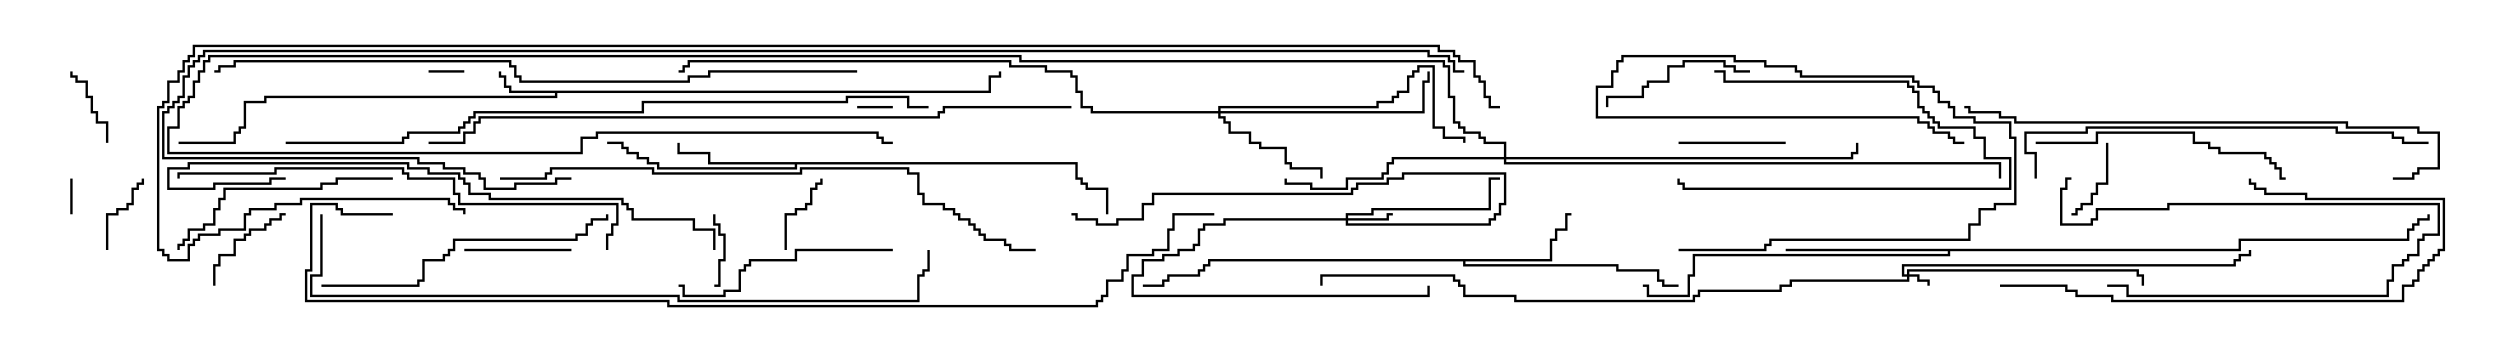 <svg version="1.1" width="105" height="15" xmlns="http://www.w3.org/2000/svg"><path d="M41.521,3.807L41.521,3.164L41.95,3.164L41.95,3L42.05,3L42.05,3.264L41.621,3.264L41.621,3.907L23.407,3.907L23.407,4.121L11.193,4.121L11.193,4.336L10.336,4.336L10.336,5.407L10.121,5.407L10.121,5.621L9.907,5.621L9.907,6.05L7.5,6.05L7.5,5.95L9.807,5.95L9.807,5.521L10.021,5.521L10.021,5.307L10.236,5.307L10.236,4.236L11.093,4.236L11.093,4.021L23.307,4.021L23.307,3.907L21.379,3.907L21.379,3.693L21.164,3.693L21.164,3.264L20.95,3.264L20.95,3L21.05,3L21.05,3.164L21.264,3.164L21.264,3.593L21.479,3.593L21.479,3.807z" stroke="none"/><path d="M65.093,10.879L65.093,10.021L65.307,10.021L65.307,9.593L65.736,9.593L65.736,8.95L66,8.95L66,9.05L65.836,9.05L65.836,9.693L65.407,9.693L65.407,10.121L65.193,10.121L65.193,10.979L61.55,10.979L61.55,11.093L67.979,11.093L67.979,11.307L69.693,11.307L69.693,11.736L69.907,11.736L69.907,11.95L70.5,11.95L70.5,12.05L69.807,12.05L69.807,11.836L69.593,11.836L69.593,11.407L67.879,11.407L67.879,11.193L61.45,11.193L61.45,10.979L50.836,10.979L50.836,11.193L50.621,11.193L50.621,11.407L50.407,11.407L50.407,11.621L49.121,11.621L49.121,11.836L48.907,11.836L48.907,12.05L48,12.05L48,11.95L48.807,11.95L48.807,11.736L49.021,11.736L49.021,11.521L50.307,11.521L50.307,11.307L50.521,11.307L50.521,11.093L50.736,11.093L50.736,10.879z" stroke="none"/><path d="M45.264,6.807L45.264,7.45L45.479,7.45L45.479,7.664L45.693,7.664L45.693,7.879L46.55,7.879L46.55,9L46.45,9L46.45,7.979L45.593,7.979L45.593,7.764L45.379,7.764L45.379,7.55L45.164,7.55L45.164,6.907L33.479,6.907L33.479,7.121L27.593,7.121L27.593,6.907L27.164,6.907L27.164,6.693L26.736,6.693L26.736,6.479L26.307,6.479L26.307,6.264L26.093,6.264L26.093,6.05L25.5,6.05L25.5,5.95L26.193,5.95L26.193,6.164L26.407,6.164L26.407,6.379L26.836,6.379L26.836,6.593L27.264,6.593L27.264,6.807L27.693,6.807L27.693,7.021L33.379,7.021L33.379,6.907L29.736,6.907L29.736,6.479L28.45,6.479L28.45,6L28.55,6L28.55,6.379L29.836,6.379L29.836,6.807z" stroke="none"/><path d="M94.021,10.45L94.021,10.021L101.093,10.021L101.093,9.593L101.307,9.593L101.307,9.379L101.521,9.379L101.521,9.164L101.95,9.164L101.95,9L102.05,9L102.05,9.264L101.621,9.264L101.621,9.479L101.407,9.479L101.407,9.693L101.193,9.693L101.193,10.121L94.121,10.121L94.121,10.55L81.907,10.55L81.907,10.764L71.193,10.764L71.193,11.621L70.979,11.621L70.979,12.479L69.164,12.479L69.164,12.05L69,12.05L69,11.95L69.264,11.95L69.264,12.379L70.879,12.379L70.879,11.521L71.093,11.521L71.093,10.664L81.807,10.664L81.807,10.55L75,10.55L75,10.45z" stroke="none"/><path d="M80.093,11.521L80.093,11.307L89.836,11.307L89.836,11.521L90.05,11.521L90.05,12L89.95,12L89.95,11.621L89.736,11.621L89.736,11.407L80.193,11.407L80.193,11.521L80.621,11.521L80.621,11.736L81.05,11.736L81.05,12L80.95,12L80.95,11.836L80.521,11.836L80.521,11.621L80.193,11.621L80.193,11.836L75.264,11.836L75.264,12.05L74.836,12.05L74.836,12.264L71.407,12.264L71.407,12.479L71.193,12.479L71.193,12.693L63.593,12.693L63.593,12.479L61.45,12.479L61.45,12.05L61.236,12.05L61.236,11.836L61.021,11.836L61.021,11.621L55.55,11.621L55.55,12L55.45,12L55.45,11.521L61.121,11.521L61.121,11.736L61.336,11.736L61.336,11.95L61.55,11.95L61.55,12.379L63.693,12.379L63.693,12.593L71.093,12.593L71.093,12.379L71.307,12.379L71.307,12.164L74.736,12.164L74.736,11.95L75.164,11.95L75.164,11.736L80.093,11.736L80.093,11.621L79.879,11.621L79.879,11.093L93.807,11.093L93.807,10.879L94.021,10.879L94.021,10.664L94.45,10.664L94.45,10.5L94.55,10.5L94.55,10.764L94.121,10.764L94.121,10.979L93.907,10.979L93.907,11.193L79.979,11.193L79.979,11.521z" stroke="none"/><path d="M56.521,9.164L56.521,8.95L57.593,8.95L57.593,8.736L62.521,8.736L62.521,7.45L63,7.45L63,7.55L62.621,7.55L62.621,8.836L57.693,8.836L57.693,9.05L56.621,9.05L56.621,9.164L58.236,9.164L58.236,8.95L58.5,8.95L58.5,9.05L58.336,9.05L58.336,9.264L56.621,9.264L56.621,9.379L62.521,9.379L62.521,9.164L62.736,9.164L62.736,8.95L62.95,8.95L62.95,8.521L63.164,8.521L63.164,7.336L58.979,7.336L58.979,7.55L58.336,7.55L58.336,7.764L57.05,7.764L57.05,7.979L56.836,7.979L56.836,8.193L48.479,8.193L48.479,8.621L48.05,8.621L48.05,9.264L46.979,9.264L46.979,9.479L46.021,9.479L46.021,9.264L45.164,9.264L45.164,9.05L45,9.05L45,8.95L45.264,8.95L45.264,9.164L46.121,9.164L46.121,9.379L46.879,9.379L46.879,9.164L47.95,9.164L47.95,8.521L48.379,8.521L48.379,8.093L56.736,8.093L56.736,7.879L56.95,7.879L56.95,7.664L58.236,7.664L58.236,7.45L58.879,7.45L58.879,7.236L63.264,7.236L63.264,8.621L63.05,8.621L63.05,9.05L62.836,9.05L62.836,9.264L62.621,9.264L62.621,9.479L56.521,9.479L56.521,9.264L51.479,9.264L51.479,9.479L50.621,9.479L50.621,9.693L50.407,9.693L50.407,10.336L50.193,10.336L50.193,10.55L49.55,10.55L49.55,10.764L48.907,10.764L48.907,10.979L48.05,10.979L48.05,11.621L47.621,11.621L47.621,12.379L59.95,12.379L59.95,12L60.05,12L60.05,12.479L47.521,12.479L47.521,11.521L47.95,11.521L47.95,10.879L48.807,10.879L48.807,10.664L49.45,10.664L49.45,10.45L50.093,10.45L50.093,10.236L50.307,10.236L50.307,9.593L50.521,9.593L50.521,9.379L51.379,9.379L51.379,9.164z" stroke="none"/><path d="M51.164,4.664L51.164,4.45L57.807,4.45L57.807,4.236L58.45,4.236L58.45,4.021L58.664,4.021L58.664,3.807L59.093,3.807L59.093,3.164L59.307,3.164L59.307,2.95L59.521,2.95L59.521,2.736L60.264,2.736L60.264,5.307L60.693,5.307L60.693,5.736L61.55,5.736L61.55,6L61.45,6L61.45,5.836L60.593,5.836L60.593,5.407L60.164,5.407L60.164,2.836L59.621,2.836L59.621,3.05L59.407,3.05L59.407,3.264L59.193,3.264L59.193,3.907L58.764,3.907L58.764,4.121L58.55,4.121L58.55,4.336L57.907,4.336L57.907,4.55L51.264,4.55L51.264,4.664L59.736,4.664L59.736,3.379L59.95,3.379L59.95,3L60.05,3L60.05,3.479L59.836,3.479L59.836,4.764L51.264,4.764L51.264,4.879L51.479,4.879L51.479,5.093L51.693,5.093L51.693,5.521L52.55,5.521L52.55,5.95L52.979,5.95L52.979,6.164L54.05,6.164L54.05,6.807L54.264,6.807L54.264,7.021L55.55,7.021L55.55,7.5L55.45,7.5L55.45,7.121L54.164,7.121L54.164,6.907L53.95,6.907L53.95,6.264L52.879,6.264L52.879,6.05L52.45,6.05L52.45,5.621L51.593,5.621L51.593,5.193L51.379,5.193L51.379,4.979L51.164,4.979L51.164,4.764L45.807,4.764L45.807,4.55L45.379,4.55L45.379,3.907L45.164,3.907L45.164,3.264L44.95,3.264L44.95,3.05L43.879,3.05L43.879,2.836L42.379,2.836L42.379,2.621L28.979,2.621L28.979,2.836L28.764,2.836L28.764,3.05L28.5,3.05L28.5,2.95L28.664,2.95L28.664,2.736L28.879,2.736L28.879,2.521L42.479,2.521L42.479,2.736L43.979,2.736L43.979,2.95L45.05,2.95L45.05,3.164L45.264,3.164L45.264,3.807L45.479,3.807L45.479,4.45L45.907,4.45L45.907,4.664z" stroke="none"/><path d="M63.164,6.593L63.164,6.05L62.307,6.05L62.307,5.836L62.093,5.836L62.093,5.621L61.45,5.621L61.45,5.407L61.236,5.407L61.236,5.193L61.021,5.193L61.021,4.121L60.807,4.121L60.807,2.836L60.593,2.836L60.593,2.621L42.807,2.621L42.807,2.407L8.836,2.407L8.836,2.621L8.621,2.621L8.621,3.05L8.407,3.05L8.407,3.479L8.193,3.479L8.193,4.121L7.979,4.121L7.979,4.336L7.764,4.336L7.764,4.55L7.55,4.55L7.55,5.407L7.121,5.407L7.121,6.379L24.379,6.379L24.379,5.736L25.021,5.736L25.021,5.521L36.907,5.521L36.907,5.736L37.121,5.736L37.121,5.95L37.5,5.95L37.5,6.05L37.021,6.05L37.021,5.836L36.807,5.836L36.807,5.621L25.121,5.621L25.121,5.836L24.479,5.836L24.479,6.479L7.021,6.479L7.021,5.307L7.45,5.307L7.45,4.45L7.664,4.45L7.664,4.236L7.879,4.236L7.879,4.021L8.093,4.021L8.093,3.379L8.307,3.379L8.307,2.95L8.521,2.95L8.521,2.521L8.736,2.521L8.736,2.307L42.907,2.307L42.907,2.521L60.693,2.521L60.693,2.736L60.907,2.736L60.907,4.021L61.121,4.021L61.121,5.093L61.336,5.093L61.336,5.307L61.55,5.307L61.55,5.521L62.193,5.521L62.193,5.736L62.407,5.736L62.407,5.95L63.264,5.95L63.264,6.593L77.736,6.593L77.736,6.379L77.95,6.379L77.95,6L78.05,6L78.05,6.479L77.836,6.479L77.836,6.693L63.264,6.693L63.264,6.807L84.05,6.807L84.05,7.5L83.95,7.5L83.95,6.907L63.164,6.907L63.164,6.693L58.55,6.693L58.55,6.907L58.336,6.907L58.336,7.336L58.121,7.336L58.121,7.55L56.621,7.55L56.621,7.979L55.021,7.979L55.021,7.764L53.95,7.764L53.95,7.5L54.05,7.5L54.05,7.664L55.121,7.664L55.121,7.879L56.521,7.879L56.521,7.45L58.021,7.45L58.021,7.236L58.236,7.236L58.236,6.807L58.45,6.807L58.45,6.593z" stroke="none"/><path d="M18,3.05L18,2.95L19.5,2.95L19.5,3.05z" stroke="none"/><path d="M2.95,7.5L3.05,7.5L3.05,9L2.95,9z" stroke="none"/><path d="M36,4.55L36,4.45L37.5,4.45L37.5,4.55z" stroke="none"/><path d="M30,12.05L30,11.95L30.164,11.95L30.164,10.879L30.379,10.879L30.379,9.907L30.164,9.907L30.164,9.479L29.95,9.479L29.95,9L30.05,9L30.05,9.379L30.264,9.379L30.264,9.807L30.479,9.807L30.479,10.979L30.264,10.979L30.264,12.05z" stroke="none"/><path d="M88.45,6L88.55,6L88.55,7.764L88.121,7.764L88.121,8.193L87.907,8.193L87.907,8.621L87.479,8.621L87.479,8.836L87.264,8.836L87.264,9.05L87,9.05L87,8.95L87.164,8.95L87.164,8.736L87.379,8.736L87.379,8.521L87.807,8.521L87.807,8.093L88.021,8.093L88.021,7.664L88.45,7.664z" stroke="none"/><path d="M33.05,10.5L32.95,10.5L32.95,8.95L33.379,8.95L33.379,8.736L33.807,8.736L33.807,8.521L34.021,8.521L34.021,7.879L34.236,7.879L34.236,7.664L34.45,7.664L34.45,7.5L34.55,7.5L34.55,7.764L34.336,7.764L34.336,7.979L34.121,7.979L34.121,8.621L33.907,8.621L33.907,8.836L33.479,8.836L33.479,9.05L33.05,9.05z" stroke="none"/><path d="M4.55,10.5L4.45,10.5L4.45,8.95L4.879,8.95L4.879,8.736L5.307,8.736L5.307,8.521L5.521,8.521L5.521,7.879L5.736,7.879L5.736,7.664L5.95,7.664L5.95,7.5L6.05,7.5L6.05,7.764L5.836,7.764L5.836,7.979L5.621,7.979L5.621,8.621L5.407,8.621L5.407,8.836L4.979,8.836L4.979,9.05L4.55,9.05z" stroke="none"/><path d="M4.55,6L4.45,6L4.45,5.193L4.021,5.193L4.021,4.764L3.807,4.764L3.807,4.121L3.593,4.121L3.593,3.479L3.164,3.479L3.164,3.264L2.95,3.264L2.95,3L3.05,3L3.05,3.164L3.264,3.164L3.264,3.379L3.693,3.379L3.693,4.021L3.907,4.021L3.907,4.664L4.121,4.664L4.121,5.093L4.55,5.093z" stroke="none"/><path d="M9.05,12L8.95,12L8.95,11.093L9.164,11.093L9.164,10.664L9.807,10.664L9.807,10.021L10.236,10.021L10.236,9.807L10.45,9.807L10.45,9.593L11.093,9.593L11.093,9.379L11.307,9.379L11.307,9.164L11.736,9.164L11.736,8.95L12,8.95L12,9.05L11.836,9.05L11.836,9.264L11.407,9.264L11.407,9.479L11.193,9.479L11.193,9.693L10.55,9.693L10.55,9.907L10.336,9.907L10.336,10.121L9.907,10.121L9.907,10.764L9.264,10.764L9.264,11.193L9.05,11.193z" stroke="none"/><path d="M19.5,10.55L19.5,10.45L24,10.45L24,10.55z" stroke="none"/><path d="M75,5.95L75,6.05L70.5,6.05L70.5,5.95z" stroke="none"/><path d="M72,3.05L72,2.95L72.479,2.95L72.479,3.379L80.193,3.379L80.193,3.593L80.407,3.593L80.407,3.807L80.621,3.807L80.621,4.45L80.836,4.45L80.836,4.664L81.05,4.664L81.05,4.879L81.264,4.879L81.264,5.093L81.479,5.093L81.479,5.307L82.979,5.307L82.979,5.736L83.407,5.736L83.407,6.593L84.479,6.593L84.479,7.979L70.664,7.979L70.664,7.764L70.45,7.764L70.45,7.5L70.55,7.5L70.55,7.664L70.764,7.664L70.764,7.879L84.379,7.879L84.379,6.693L83.307,6.693L83.307,5.836L82.879,5.836L82.879,5.407L81.379,5.407L81.379,5.193L81.164,5.193L81.164,4.979L80.95,4.979L80.95,4.764L80.736,4.764L80.736,4.55L80.521,4.55L80.521,3.907L80.307,3.907L80.307,3.693L80.093,3.693L80.093,3.479L72.379,3.479L72.379,3.05z" stroke="none"/><path d="M88.5,12.05L88.5,11.95L89.407,11.95L89.407,12.379L100.236,12.379L100.236,11.736L100.45,11.736L100.45,11.093L100.879,11.093L100.879,10.879L101.093,10.879L101.093,10.664L101.521,10.664L101.521,10.021L101.736,10.021L101.736,9.807L102.379,9.807L102.379,8.621L91.121,8.621L91.121,8.836L88.121,8.836L88.121,9.264L87.907,9.264L87.907,9.479L86.521,9.479L86.521,7.879L86.736,7.879L86.736,7.45L87,7.45L87,7.55L86.836,7.55L86.836,7.979L86.621,7.979L86.621,9.379L87.807,9.379L87.807,9.164L88.021,9.164L88.021,8.736L91.021,8.736L91.021,8.521L102.479,8.521L102.479,9.907L101.836,9.907L101.836,10.121L101.621,10.121L101.621,10.764L101.193,10.764L101.193,10.979L100.979,10.979L100.979,11.193L100.55,11.193L100.55,11.836L100.336,11.836L100.336,12.479L89.307,12.479L89.307,12.05z" stroke="none"/><path d="M73.5,2.95L73.5,3.05L72.807,3.05L72.807,2.836L72.379,2.836L72.379,2.621L70.764,2.621L70.764,2.836L70.121,2.836L70.121,3.479L69.264,3.479L69.264,3.693L69.05,3.693L69.05,4.121L67.55,4.121L67.55,4.5L67.45,4.5L67.45,4.021L68.95,4.021L68.95,3.593L69.164,3.593L69.164,3.379L70.021,3.379L70.021,2.736L70.664,2.736L70.664,2.521L72.479,2.521L72.479,2.736L72.907,2.736L72.907,2.95z" stroke="none"/><path d="M37.5,10.45L37.5,10.55L33.479,10.55L33.479,10.979L31.55,10.979L31.55,11.193L31.336,11.193L31.336,11.407L31.121,11.407L31.121,12.264L30.479,12.264L30.479,12.479L28.664,12.479L28.664,12.05L28.5,12.05L28.5,11.95L28.764,11.95L28.764,12.379L30.379,12.379L30.379,12.164L31.021,12.164L31.021,11.307L31.236,11.307L31.236,11.093L31.45,11.093L31.45,10.879L33.379,10.879L33.379,10.45z" stroke="none"/><path d="M16.5,7.45L16.5,7.55L14.193,7.55L14.193,7.764L13.55,7.764L13.55,7.979L9.479,7.979L9.479,8.407L9.264,8.407L9.264,8.836L9.05,8.836L9.05,9.479L8.621,9.479L8.621,9.693L7.979,9.693L7.979,10.121L7.764,10.121L7.764,10.336L7.55,10.336L7.55,10.5L7.45,10.5L7.45,10.236L7.664,10.236L7.664,10.021L7.879,10.021L7.879,9.593L8.521,9.593L8.521,9.379L8.95,9.379L8.95,8.736L9.164,8.736L9.164,8.307L9.379,8.307L9.379,7.879L13.45,7.879L13.45,7.664L14.093,7.664L14.093,7.45z" stroke="none"/><path d="M85.5,6.05L85.5,5.95L88.021,5.95L88.021,5.521L92.193,5.521L92.193,5.95L92.836,5.95L92.836,6.164L93.264,6.164L93.264,6.379L95.193,6.379L95.193,6.593L95.407,6.593L95.407,6.807L95.621,6.807L95.621,7.021L95.836,7.021L95.836,7.45L96,7.45L96,7.55L95.736,7.55L95.736,7.121L95.521,7.121L95.521,6.907L95.307,6.907L95.307,6.693L95.093,6.693L95.093,6.479L93.164,6.479L93.164,6.264L92.736,6.264L92.736,6.05L92.093,6.05L92.093,5.621L88.121,5.621L88.121,6.05z" stroke="none"/><path d="M84,12.05L84,11.95L86.836,11.95L86.836,12.164L87.264,12.164L87.264,12.379L88.764,12.379L88.764,12.593L100.879,12.593L100.879,11.95L101.307,11.95L101.307,11.736L101.521,11.736L101.521,11.307L101.736,11.307L101.736,11.093L101.95,11.093L101.95,10.879L102.164,10.879L102.164,10.664L102.379,10.664L102.379,10.45L102.593,10.45L102.593,8.407L96.807,8.407L96.807,8.193L95.093,8.193L95.093,7.979L94.664,7.979L94.664,7.764L94.45,7.764L94.45,7.5L94.55,7.5L94.55,7.664L94.764,7.664L94.764,7.879L95.193,7.879L95.193,8.093L96.907,8.093L96.907,8.307L102.693,8.307L102.693,10.55L102.479,10.55L102.479,10.764L102.264,10.764L102.264,10.979L102.05,10.979L102.05,11.193L101.836,11.193L101.836,11.407L101.621,11.407L101.621,11.836L101.407,11.836L101.407,12.05L100.979,12.05L100.979,12.693L88.664,12.693L88.664,12.479L87.164,12.479L87.164,12.264L86.736,12.264L86.736,12.05z" stroke="none"/><path d="M13.5,12.05L13.5,11.95L17.521,11.95L17.521,11.736L17.736,11.736L17.736,10.879L18.593,10.879L18.593,10.664L18.807,10.664L18.807,10.45L19.021,10.45L19.021,10.021L24.164,10.021L24.164,9.807L24.593,9.807L24.593,9.379L24.807,9.379L24.807,9.164L25.45,9.164L25.45,9L25.55,9L25.55,9.264L24.907,9.264L24.907,9.479L24.693,9.479L24.693,9.907L24.264,9.907L24.264,10.121L19.121,10.121L19.121,10.55L18.907,10.55L18.907,10.764L18.693,10.764L18.693,10.979L17.836,10.979L17.836,11.836L17.621,11.836L17.621,12.05z" stroke="none"/><path d="M70.5,10.55L70.5,10.45L74.093,10.45L74.093,10.236L74.307,10.236L74.307,10.021L82.664,10.021L82.664,9.379L83.093,9.379L83.093,8.736L83.736,8.736L83.736,8.521L84.593,8.521L84.593,5.836L84.379,5.836L84.379,5.193L82.879,5.193L82.879,4.979L82.021,4.979L82.021,4.55L81.807,4.55L81.807,4.336L81.379,4.336L81.379,3.907L81.164,3.907L81.164,3.693L80.521,3.693L80.521,3.479L80.307,3.479L80.307,3.264L75.593,3.264L75.593,3.05L75.379,3.05L75.379,2.836L74.093,2.836L74.093,2.621L72.807,2.621L72.807,2.407L68.193,2.407L68.193,2.621L67.979,2.621L67.979,3.05L67.764,3.05L67.764,3.693L67.121,3.693L67.121,4.879L80.621,4.879L80.621,5.093L81.05,5.093L81.05,5.307L81.264,5.307L81.264,5.521L81.907,5.521L81.907,5.736L82.121,5.736L82.121,5.95L82.5,5.95L82.5,6.05L82.021,6.05L82.021,5.836L81.807,5.836L81.807,5.621L81.164,5.621L81.164,5.407L80.95,5.407L80.95,5.193L80.521,5.193L80.521,4.979L67.021,4.979L67.021,3.593L67.664,3.593L67.664,2.95L67.879,2.95L67.879,2.521L68.093,2.521L68.093,2.307L72.907,2.307L72.907,2.521L74.193,2.521L74.193,2.736L75.479,2.736L75.479,2.95L75.693,2.95L75.693,3.164L80.407,3.164L80.407,3.379L80.621,3.379L80.621,3.593L81.264,3.593L81.264,3.807L81.479,3.807L81.479,4.236L81.907,4.236L81.907,4.45L82.121,4.45L82.121,4.879L82.979,4.879L82.979,5.093L84.479,5.093L84.479,5.736L84.693,5.736L84.693,8.621L83.836,8.621L83.836,8.836L83.193,8.836L83.193,9.479L82.764,9.479L82.764,10.121L74.407,10.121L74.407,10.336L74.193,10.336L74.193,10.55z" stroke="none"/><path d="M85.55,7.5L85.45,7.5L85.45,6.479L85.021,6.479L85.021,5.521L87.593,5.521L87.593,5.307L98.193,5.307L98.193,5.521L100.55,5.521L100.55,5.736L100.979,5.736L100.979,5.95L102,5.95L102,6.05L100.879,6.05L100.879,5.836L100.45,5.836L100.45,5.621L98.093,5.621L98.093,5.407L87.693,5.407L87.693,5.621L85.121,5.621L85.121,6.379L85.55,6.379z" stroke="none"/><path d="M25.55,10.5L25.45,10.5L25.45,9.807L25.664,9.807L25.664,9.379L25.879,9.379L25.879,8.621L19.236,8.621L19.236,8.193L19.021,8.193L19.021,7.55L17.093,7.55L17.093,7.336L16.879,7.336L16.879,7.121L11.621,7.121L11.621,7.336L7.55,7.336L7.55,7.5L7.45,7.5L7.45,7.236L11.521,7.236L11.521,7.021L16.979,7.021L16.979,7.236L17.193,7.236L17.193,7.45L19.121,7.45L19.121,8.093L19.336,8.093L19.336,8.521L25.979,8.521L25.979,9.479L25.764,9.479L25.764,9.907L25.55,9.907z" stroke="none"/><path d="M100.5,7.55L100.5,7.45L101.307,7.45L101.307,7.236L101.521,7.236L101.521,7.021L102.379,7.021L102.379,5.621L101.521,5.621L101.521,5.407L98.521,5.407L98.521,5.193L84.593,5.193L84.593,4.979L83.95,4.979L83.95,4.764L82.664,4.764L82.664,4.55L82.5,4.55L82.5,4.45L82.764,4.45L82.764,4.664L84.05,4.664L84.05,4.879L84.693,4.879L84.693,5.093L98.621,5.093L98.621,5.307L101.621,5.307L101.621,5.521L102.479,5.521L102.479,7.121L101.621,7.121L101.621,7.336L101.407,7.336L101.407,7.55z" stroke="none"/><path d="M30.05,10.5L29.95,10.5L29.95,9.693L29.093,9.693L29.093,9.264L26.521,9.264L26.521,8.836L26.307,8.836L26.307,8.621L26.093,8.621L26.093,8.407L20.521,8.407L20.521,8.193L19.664,8.193L19.664,7.764L19.45,7.764L19.45,7.55L19.236,7.55L19.236,7.336L17.95,7.336L17.95,7.121L17.093,7.121L17.093,6.907L7.979,6.907L7.979,7.121L7.121,7.121L7.121,7.879L8.95,7.879L8.95,7.664L11.307,7.664L11.307,7.45L12,7.45L12,7.55L11.407,7.55L11.407,7.764L9.05,7.764L9.05,7.979L7.021,7.979L7.021,7.021L7.879,7.021L7.879,6.807L17.193,6.807L17.193,7.021L18.05,7.021L18.05,7.236L19.336,7.236L19.336,7.45L19.55,7.45L19.55,7.664L19.764,7.664L19.764,8.093L20.621,8.093L20.621,8.307L26.193,8.307L26.193,8.521L26.407,8.521L26.407,8.736L26.621,8.736L26.621,9.164L29.193,9.164L29.193,9.593L30.05,9.593z" stroke="none"/><path d="M21,7.55L21,7.45L22.879,7.45L22.879,7.236L23.093,7.236L23.093,7.021L27.479,7.021L27.479,7.236L33.593,7.236L33.593,7.021L38.193,7.021L38.193,7.236L38.621,7.236L38.621,8.093L38.836,8.093L38.836,8.521L39.693,8.521L39.693,8.736L40.121,8.736L40.121,8.95L40.336,8.95L40.336,9.164L40.764,9.164L40.764,9.379L40.979,9.379L40.979,9.593L41.193,9.593L41.193,9.807L41.407,9.807L41.407,10.021L42.264,10.021L42.264,10.236L42.479,10.236L42.479,10.45L43.5,10.45L43.5,10.55L42.379,10.55L42.379,10.336L42.164,10.336L42.164,10.121L41.307,10.121L41.307,9.907L41.093,9.907L41.093,9.693L40.879,9.693L40.879,9.479L40.664,9.479L40.664,9.264L40.236,9.264L40.236,9.05L40.021,9.05L40.021,8.836L39.593,8.836L39.593,8.621L38.736,8.621L38.736,8.193L38.521,8.193L38.521,7.336L38.093,7.336L38.093,7.121L33.693,7.121L33.693,7.336L27.379,7.336L27.379,7.121L23.193,7.121L23.193,7.336L22.979,7.336L22.979,7.55z" stroke="none"/><path d="M13.45,9L13.55,9L13.55,11.621L13.121,11.621L13.121,12.379L28.55,12.379L28.55,12.593L38.521,12.593L38.521,11.521L38.736,11.521L38.736,11.307L38.95,11.307L38.95,10.5L39.05,10.5L39.05,11.407L38.836,11.407L38.836,11.621L38.621,11.621L38.621,12.693L28.45,12.693L28.45,12.479L13.021,12.479L13.021,11.521L13.45,11.521z" stroke="none"/><path d="M36,2.95L36,3.05L29.836,3.05L29.836,3.264L28.979,3.264L28.979,3.479L21.807,3.479L21.807,3.264L21.593,3.264L21.593,2.836L21.379,2.836L21.379,2.621L9.907,2.621L9.907,2.836L9.264,2.836L9.264,3.05L9,3.05L9,2.95L9.164,2.95L9.164,2.736L9.807,2.736L9.807,2.521L21.479,2.521L21.479,2.736L21.693,2.736L21.693,3.164L21.907,3.164L21.907,3.379L28.879,3.379L28.879,3.164L29.736,3.164L29.736,2.95z" stroke="none"/><path d="M45,4.45L45,4.55L39.693,4.55L39.693,4.764L39.479,4.764L39.479,4.979L20.193,4.979L20.193,5.193L19.979,5.193L19.979,5.621L19.55,5.621L19.55,6.05L18,6.05L18,5.95L19.45,5.95L19.45,5.521L19.879,5.521L19.879,5.093L20.093,5.093L20.093,4.879L39.379,4.879L39.379,4.664L39.593,4.664L39.593,4.45z" stroke="none"/><path d="M12,6.05L12,5.95L16.879,5.95L16.879,5.736L17.093,5.736L17.093,5.521L19.236,5.521L19.236,5.307L19.45,5.307L19.45,5.093L19.664,5.093L19.664,4.879L19.879,4.879L19.879,4.664L26.95,4.664L26.95,4.236L35.521,4.236L35.521,4.021L38.193,4.021L38.193,4.45L39,4.45L39,4.55L38.093,4.55L38.093,4.121L35.621,4.121L35.621,4.336L27.05,4.336L27.05,4.764L19.979,4.764L19.979,4.979L19.764,4.979L19.764,5.193L19.55,5.193L19.55,5.407L19.336,5.407L19.336,5.621L17.193,5.621L17.193,5.836L16.979,5.836L16.979,6.05z" stroke="none"/><path d="M16.5,8.95L16.5,9.05L14.307,9.05L14.307,8.836L14.093,8.836L14.093,8.621L13.121,8.621L13.121,11.407L12.907,11.407L12.907,12.593L28.121,12.593L28.121,12.807L46.021,12.807L46.021,12.593L46.236,12.593L46.236,12.379L46.45,12.379L46.45,11.736L47.093,11.736L47.093,11.307L47.307,11.307L47.307,10.664L48.379,10.664L48.379,10.45L49.021,10.45L49.021,9.593L49.236,9.593L49.236,8.95L51,8.95L51,9.05L49.336,9.05L49.336,9.693L49.121,9.693L49.121,10.55L48.479,10.55L48.479,10.764L47.407,10.764L47.407,11.407L47.193,11.407L47.193,11.836L46.55,11.836L46.55,12.479L46.336,12.479L46.336,12.693L46.121,12.693L46.121,12.907L28.021,12.907L28.021,12.693L12.807,12.693L12.807,11.307L13.021,11.307L13.021,8.521L14.193,8.521L14.193,8.736L14.407,8.736L14.407,8.95z" stroke="none"/><path d="M24,7.45L24,7.55L23.407,7.55L23.407,7.764L21.693,7.764L21.693,7.979L20.307,7.979L20.307,7.55L20.093,7.55L20.093,7.336L19.45,7.336L19.45,7.121L18.593,7.121L18.593,6.907L17.521,6.907L17.521,6.693L6.807,6.693L6.807,4.664L7.021,4.664L7.021,4.45L7.236,4.45L7.236,4.236L7.45,4.236L7.45,4.021L7.664,4.021L7.664,3.164L7.879,3.164L7.879,2.736L8.093,2.736L8.093,2.521L8.307,2.521L8.307,2.307L8.521,2.307L8.521,2.093L60.05,2.093L60.05,2.307L60.907,2.307L60.907,2.521L61.121,2.521L61.121,2.95L61.5,2.95L61.5,3.05L61.021,3.05L61.021,2.621L60.807,2.621L60.807,2.407L59.95,2.407L59.95,2.193L8.621,2.193L8.621,2.407L8.407,2.407L8.407,2.621L8.193,2.621L8.193,2.836L7.979,2.836L7.979,3.264L7.764,3.264L7.764,4.121L7.55,4.121L7.55,4.336L7.336,4.336L7.336,4.55L7.121,4.55L7.121,4.764L6.907,4.764L6.907,6.593L17.621,6.593L17.621,6.807L18.693,6.807L18.693,7.021L19.55,7.021L19.55,7.236L20.193,7.236L20.193,7.45L20.407,7.45L20.407,7.879L21.593,7.879L21.593,7.664L23.307,7.664L23.307,7.45z" stroke="none"/><path d="M63,4.45L63,4.55L62.521,4.55L62.521,4.121L62.307,4.121L62.307,3.479L62.093,3.479L62.093,3.264L61.879,3.264L61.879,2.621L61.236,2.621L61.236,2.407L61.021,2.407L61.021,2.193L60.379,2.193L60.379,1.979L8.193,1.979L8.193,2.407L7.979,2.407L7.979,2.621L7.764,2.621L7.764,3.05L7.55,3.05L7.55,3.479L7.121,3.479L7.121,4.336L6.907,4.336L6.907,4.55L6.693,4.55L6.693,10.45L6.907,10.45L6.907,10.664L7.121,10.664L7.121,10.879L7.879,10.879L7.879,10.236L8.093,10.236L8.093,10.021L8.307,10.021L8.307,9.807L9.164,9.807L9.164,9.593L10.236,9.593L10.236,8.95L10.45,8.95L10.45,8.736L11.521,8.736L11.521,8.521L12.593,8.521L12.593,8.307L18.907,8.307L18.907,8.521L19.121,8.521L19.121,8.736L19.55,8.736L19.55,9L19.45,9L19.45,8.836L19.021,8.836L19.021,8.621L18.807,8.621L18.807,8.407L12.693,8.407L12.693,8.621L11.621,8.621L11.621,8.836L10.55,8.836L10.55,9.05L10.336,9.05L10.336,9.693L9.264,9.693L9.264,9.907L8.407,9.907L8.407,10.121L8.193,10.121L8.193,10.336L7.979,10.336L7.979,10.979L7.021,10.979L7.021,10.764L6.807,10.764L6.807,10.55L6.593,10.55L6.593,4.45L6.807,4.45L6.807,4.236L7.021,4.236L7.021,3.379L7.45,3.379L7.45,2.95L7.664,2.95L7.664,2.521L7.879,2.521L7.879,2.307L8.093,2.307L8.093,1.879L60.479,1.879L60.479,2.093L61.121,2.093L61.121,2.307L61.336,2.307L61.336,2.521L61.979,2.521L61.979,3.164L62.193,3.164L62.193,3.379L62.407,3.379L62.407,4.021L62.621,4.021L62.621,4.45z" stroke="none"/></svg>